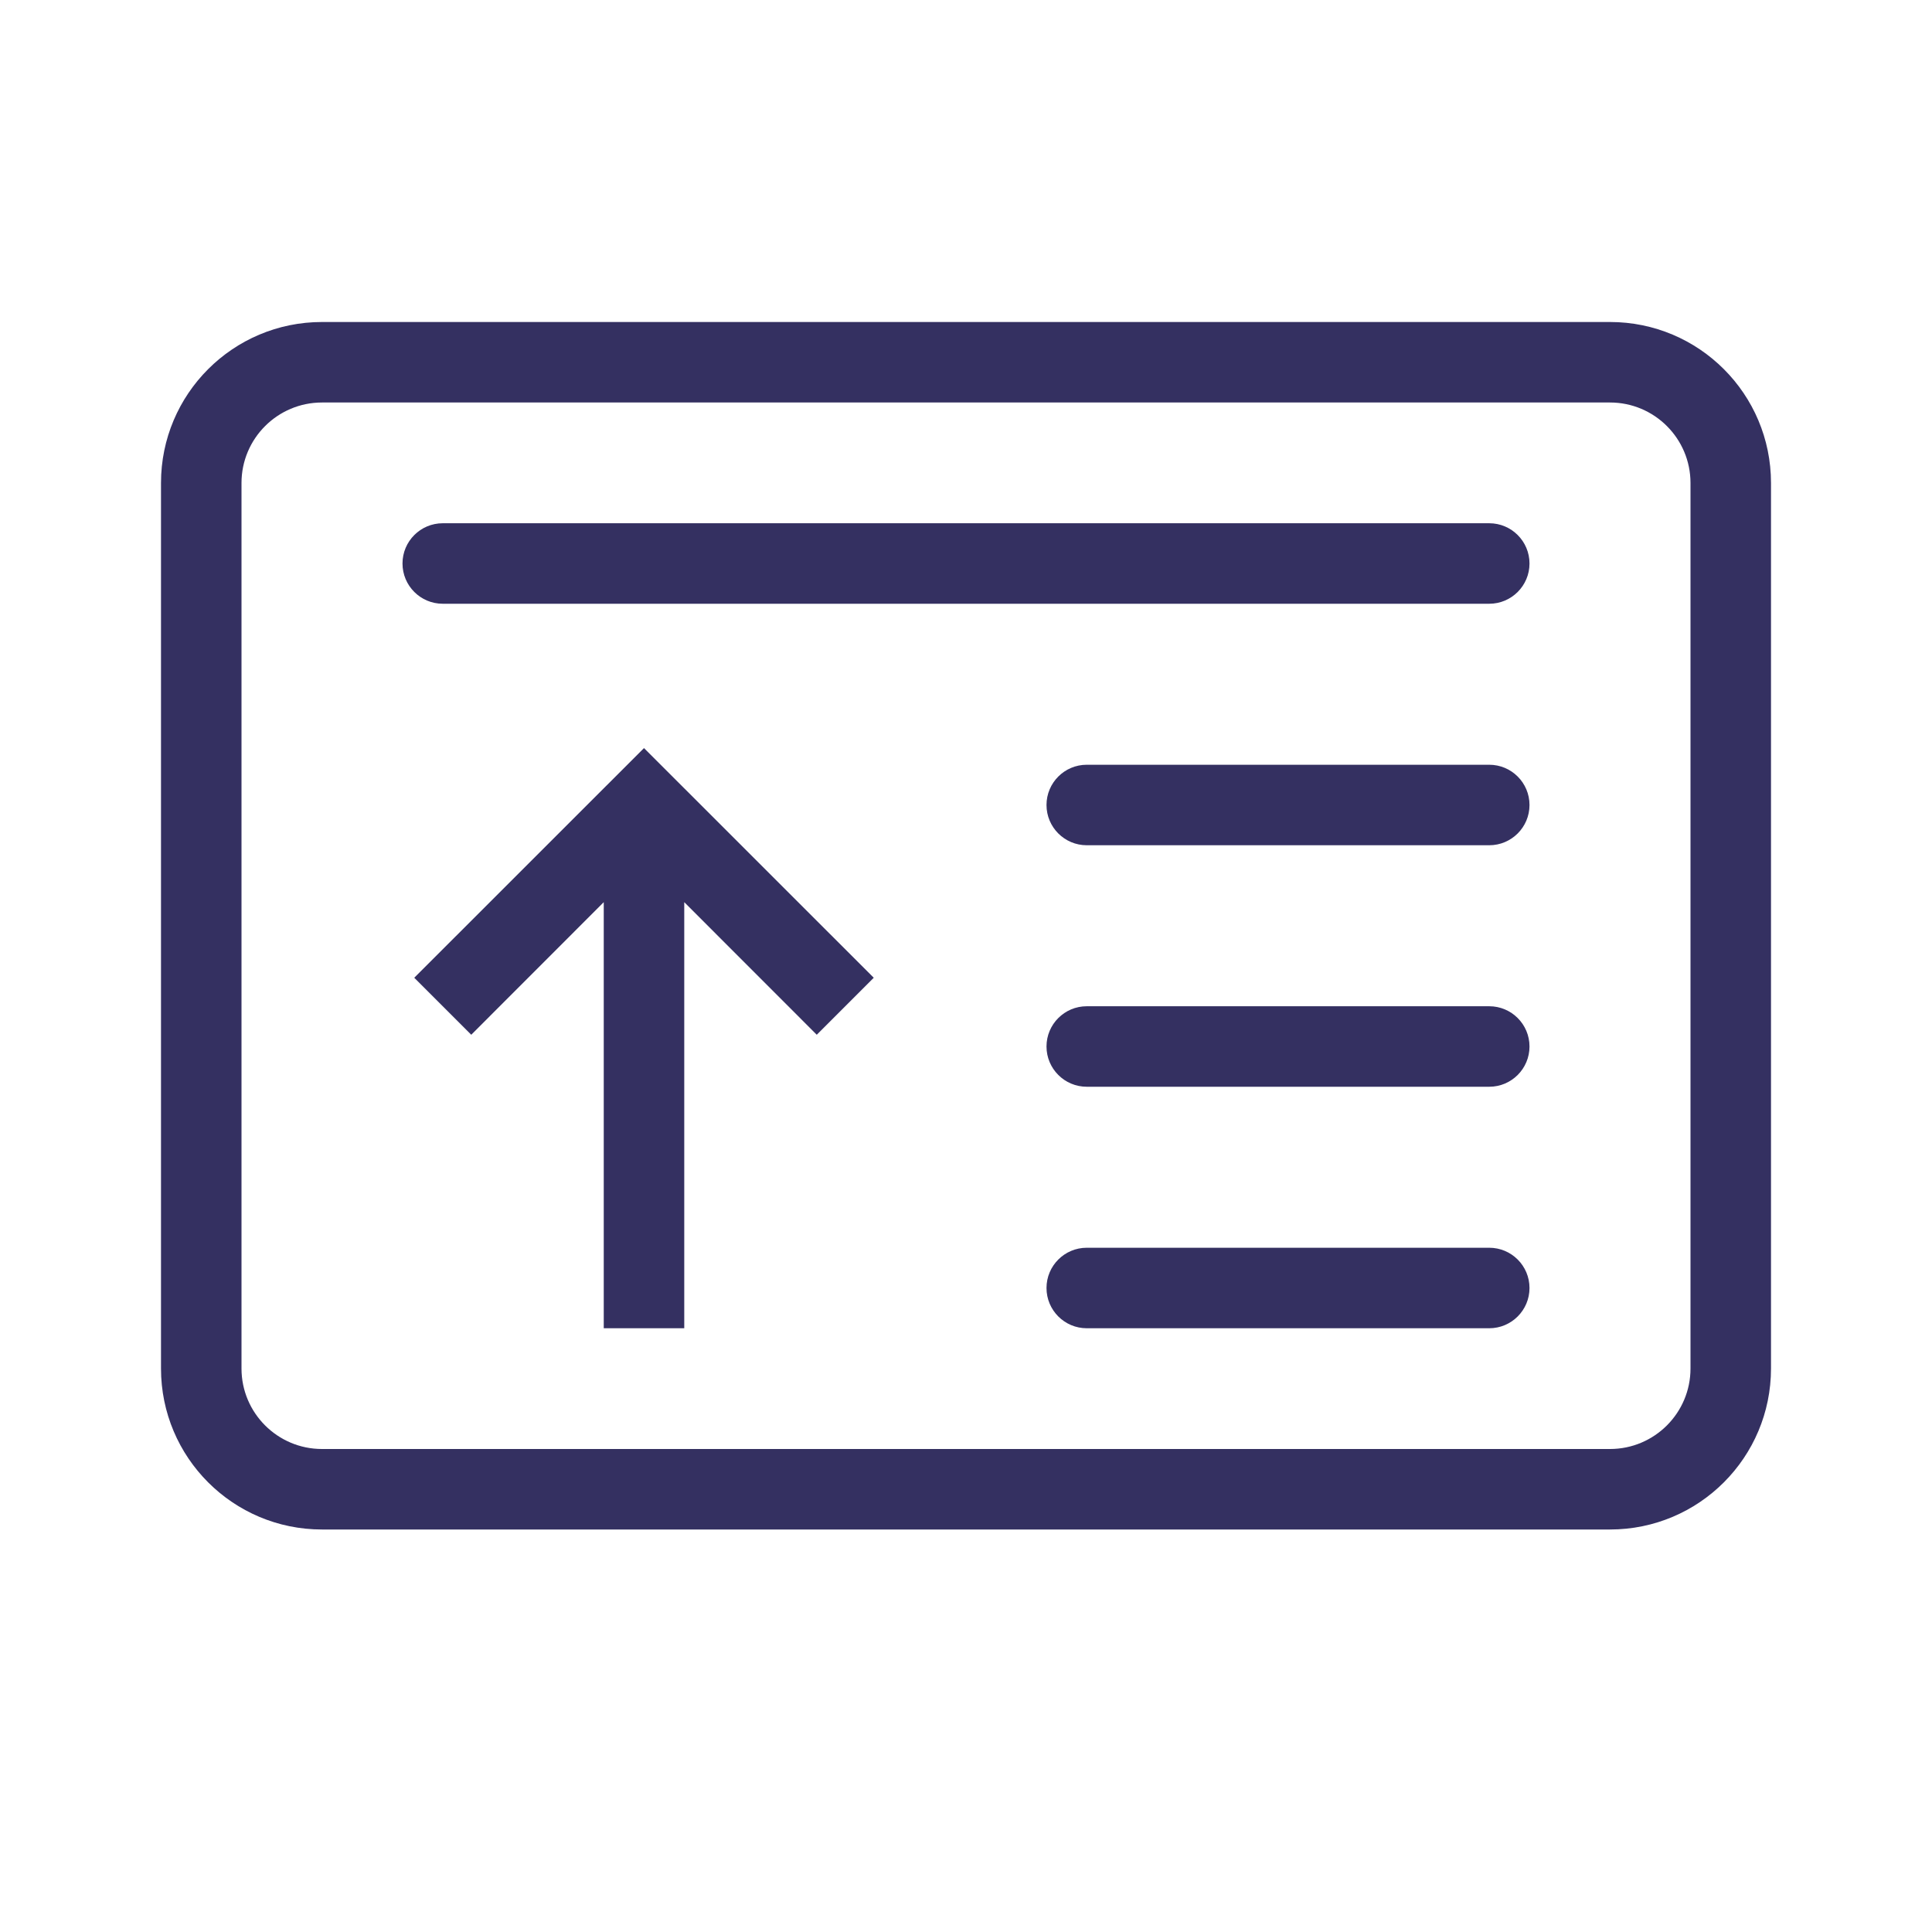 <svg width="24" height="24" viewBox="0 0 24 24" fill="none" xmlns="http://www.w3.org/2000/svg">
<g clip-path="url(#clip0)">
<path fill-rule="evenodd" clip-rule="evenodd" d="M20 5C20.552 5 21 5.448 21 6V17C21 17.552 20.552 18 20 18H4C3.448 18 3 17.552 3 17V6C3 5.448 3.448 5 4 5H20ZM4 4C2.895 4 2 4.895 2 6V17C2 18.105 2.895 19 4 19H20C21.105 19 22 18.105 22 17V6C22 4.895 21.105 4 20 4H4Z" fill="#343061"/>
<path d="M13 10C13 9.724 13.224 9.5 13.5 9.5H18.5C18.776 9.5 19 9.724 19 10C19 10.276 18.776 10.5 18.5 10.5H13.5C13.224 10.5 13 10.276 13 10Z" fill="#343061"/>
<path d="M5 7C5 6.724 5.224 6.5 5.5 6.5H18.5C18.776 6.5 19 6.724 19 7C19 7.276 18.776 7.5 18.5 7.5H5.5C5.224 7.5 5 7.276 5 7Z" fill="#343061"/>
<path d="M13 13C13 12.724 13.224 12.5 13.5 12.5H18.5C18.776 12.5 19 12.724 19 13C19 13.276 18.776 13.5 18.5 13.5H13.5C13.224 13.5 13 13.276 13 13Z" fill="#343061"/>
<path d="M13 16C13 15.724 13.224 15.5 13.5 15.5H18.5C18.776 15.5 19 15.724 19 16C19 16.276 18.776 16.5 18.5 16.5H13.5C13.224 16.5 13 16.276 13 16Z" fill="#343061"/>
<path fill-rule="evenodd" clip-rule="evenodd" d="M8 9.293L10.854 12.146L10.146 12.854L8.5 11.207V16.5H7.5V11.207L5.854 12.854L5.146 12.146L8 9.293Z" fill="#343061"/>
</g>
<defs>
<clipPath id="clip0">
<rect width="24" height="24" fill="white"/>
</clipPath>
</defs>
</svg>

